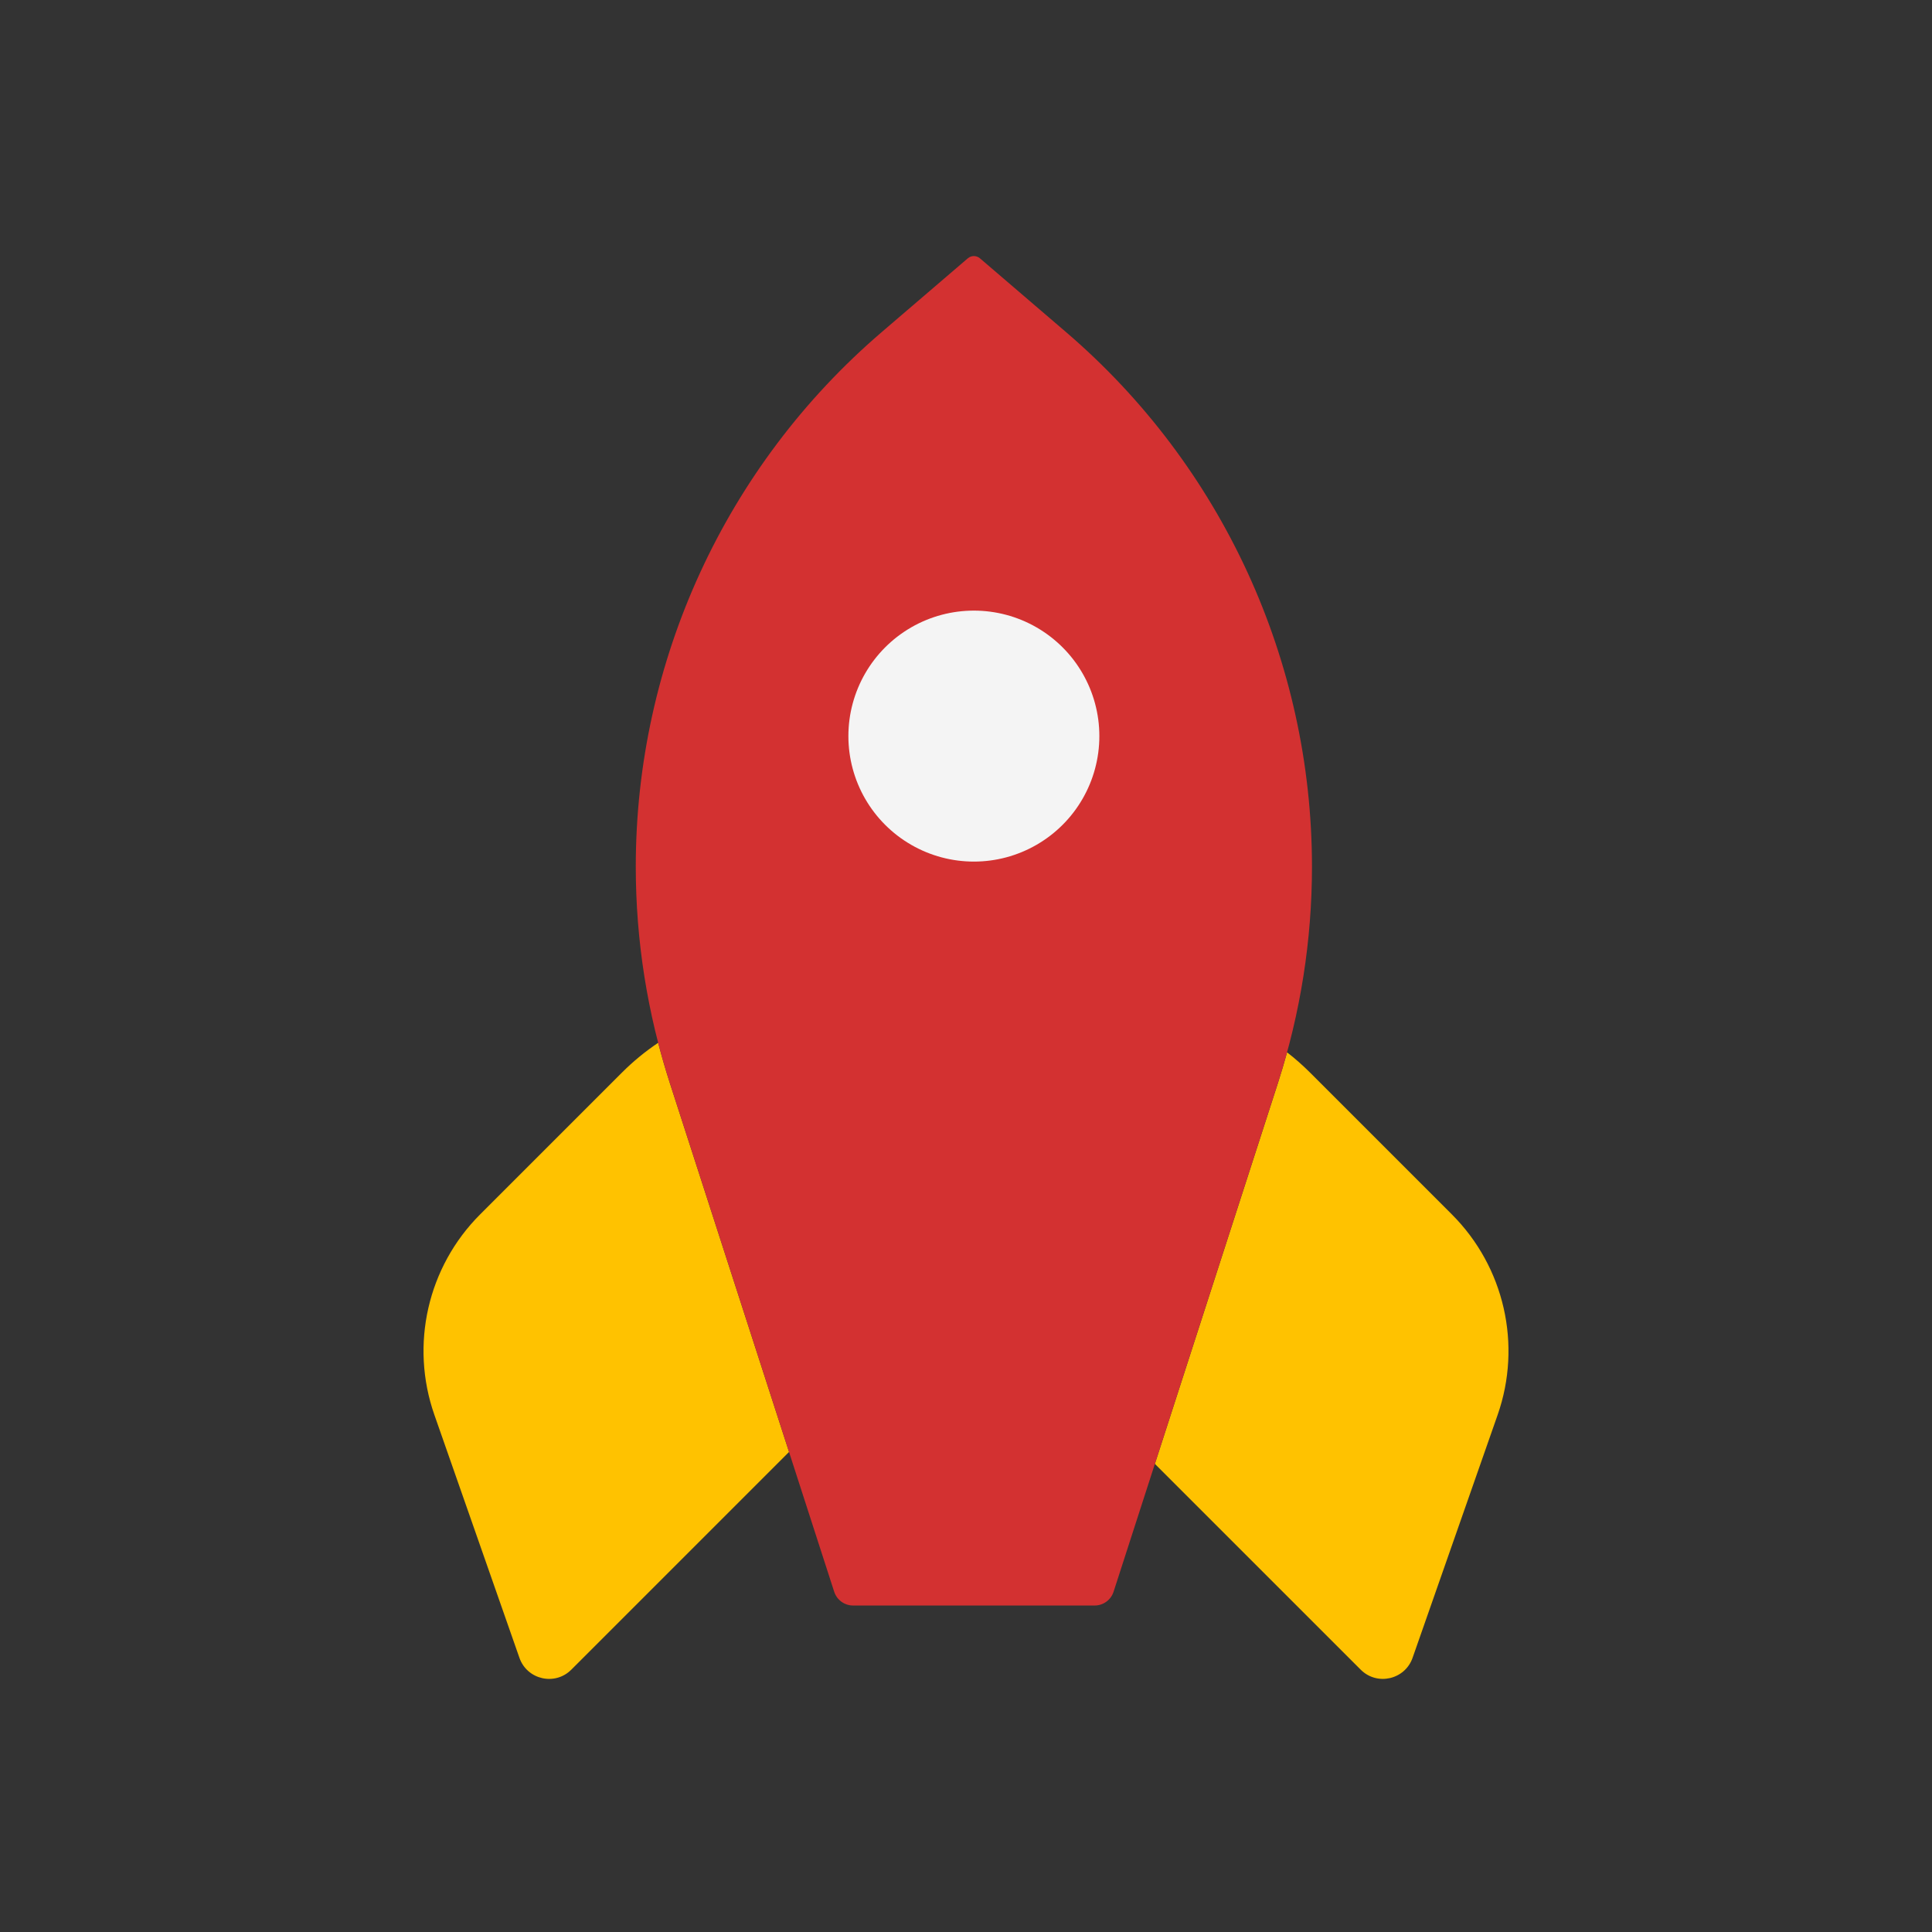 <svg viewBox="0 0 80 80" fill="none">
  <rect x="0" y="0" width="80" height="80" fill="#333333" stroke="none"/>
  <path fill-rule="evenodd" clip-rule="evenodd" d="M27.253 43.18C26.72 43.538 26.218 43.949 25.757 44.41L19.88 50.287C17.707 52.459 16.971 55.684 17.986 58.584L21.509 68.648C21.825 69.553 22.979 69.816 23.656 69.138L23.659 69.135L32.672 60.122L27.738 44.851C27.56 44.298 27.398 43.741 27.253 43.18ZM47.821 60.616L52.915 44.851C53.051 44.428 53.178 44.003 53.295 43.575C53.627 43.832 53.943 44.111 54.243 44.41L60.12 50.287C62.293 52.46 63.029 55.686 62.014 58.587L58.492 68.647C58.175 69.552 57.021 69.816 56.343 69.137L47.821 60.616Z" fill="#FFC200" class="fill-yellow" />
  <path fill-rule="evenodd" clip-rule="evenodd" d="M40.578 10.697C40.433 10.572 40.219 10.572 40.074 10.697L36.506 13.755C30.045 19.293 26.326 27.378 26.326 35.888C26.326 38.931 26.802 41.955 27.738 44.85L34.542 65.91C34.652 66.25 34.968 66.481 35.326 66.481H45.326C45.684 66.481 46.001 66.25 46.111 65.91L52.914 44.85C53.85 41.955 54.326 38.931 54.326 35.888C54.326 27.378 50.608 19.293 44.146 13.755L40.578 10.697Z" fill="#D33131" class="fill-red" />
  <path d="M37.728 25.98C39.336 25.052 41.317 25.052 42.924 25.98C44.532 26.909 45.522 28.624 45.522 30.48C45.522 32.337 44.532 34.052 42.924 34.98C41.317 35.909 39.336 35.909 37.728 34.98C36.12 34.052 35.13 32.337 35.13 30.48C35.13 28.624 36.12 26.909 37.728 25.98Z" fill="#F4F4F4" class="fill-white" />
</svg>